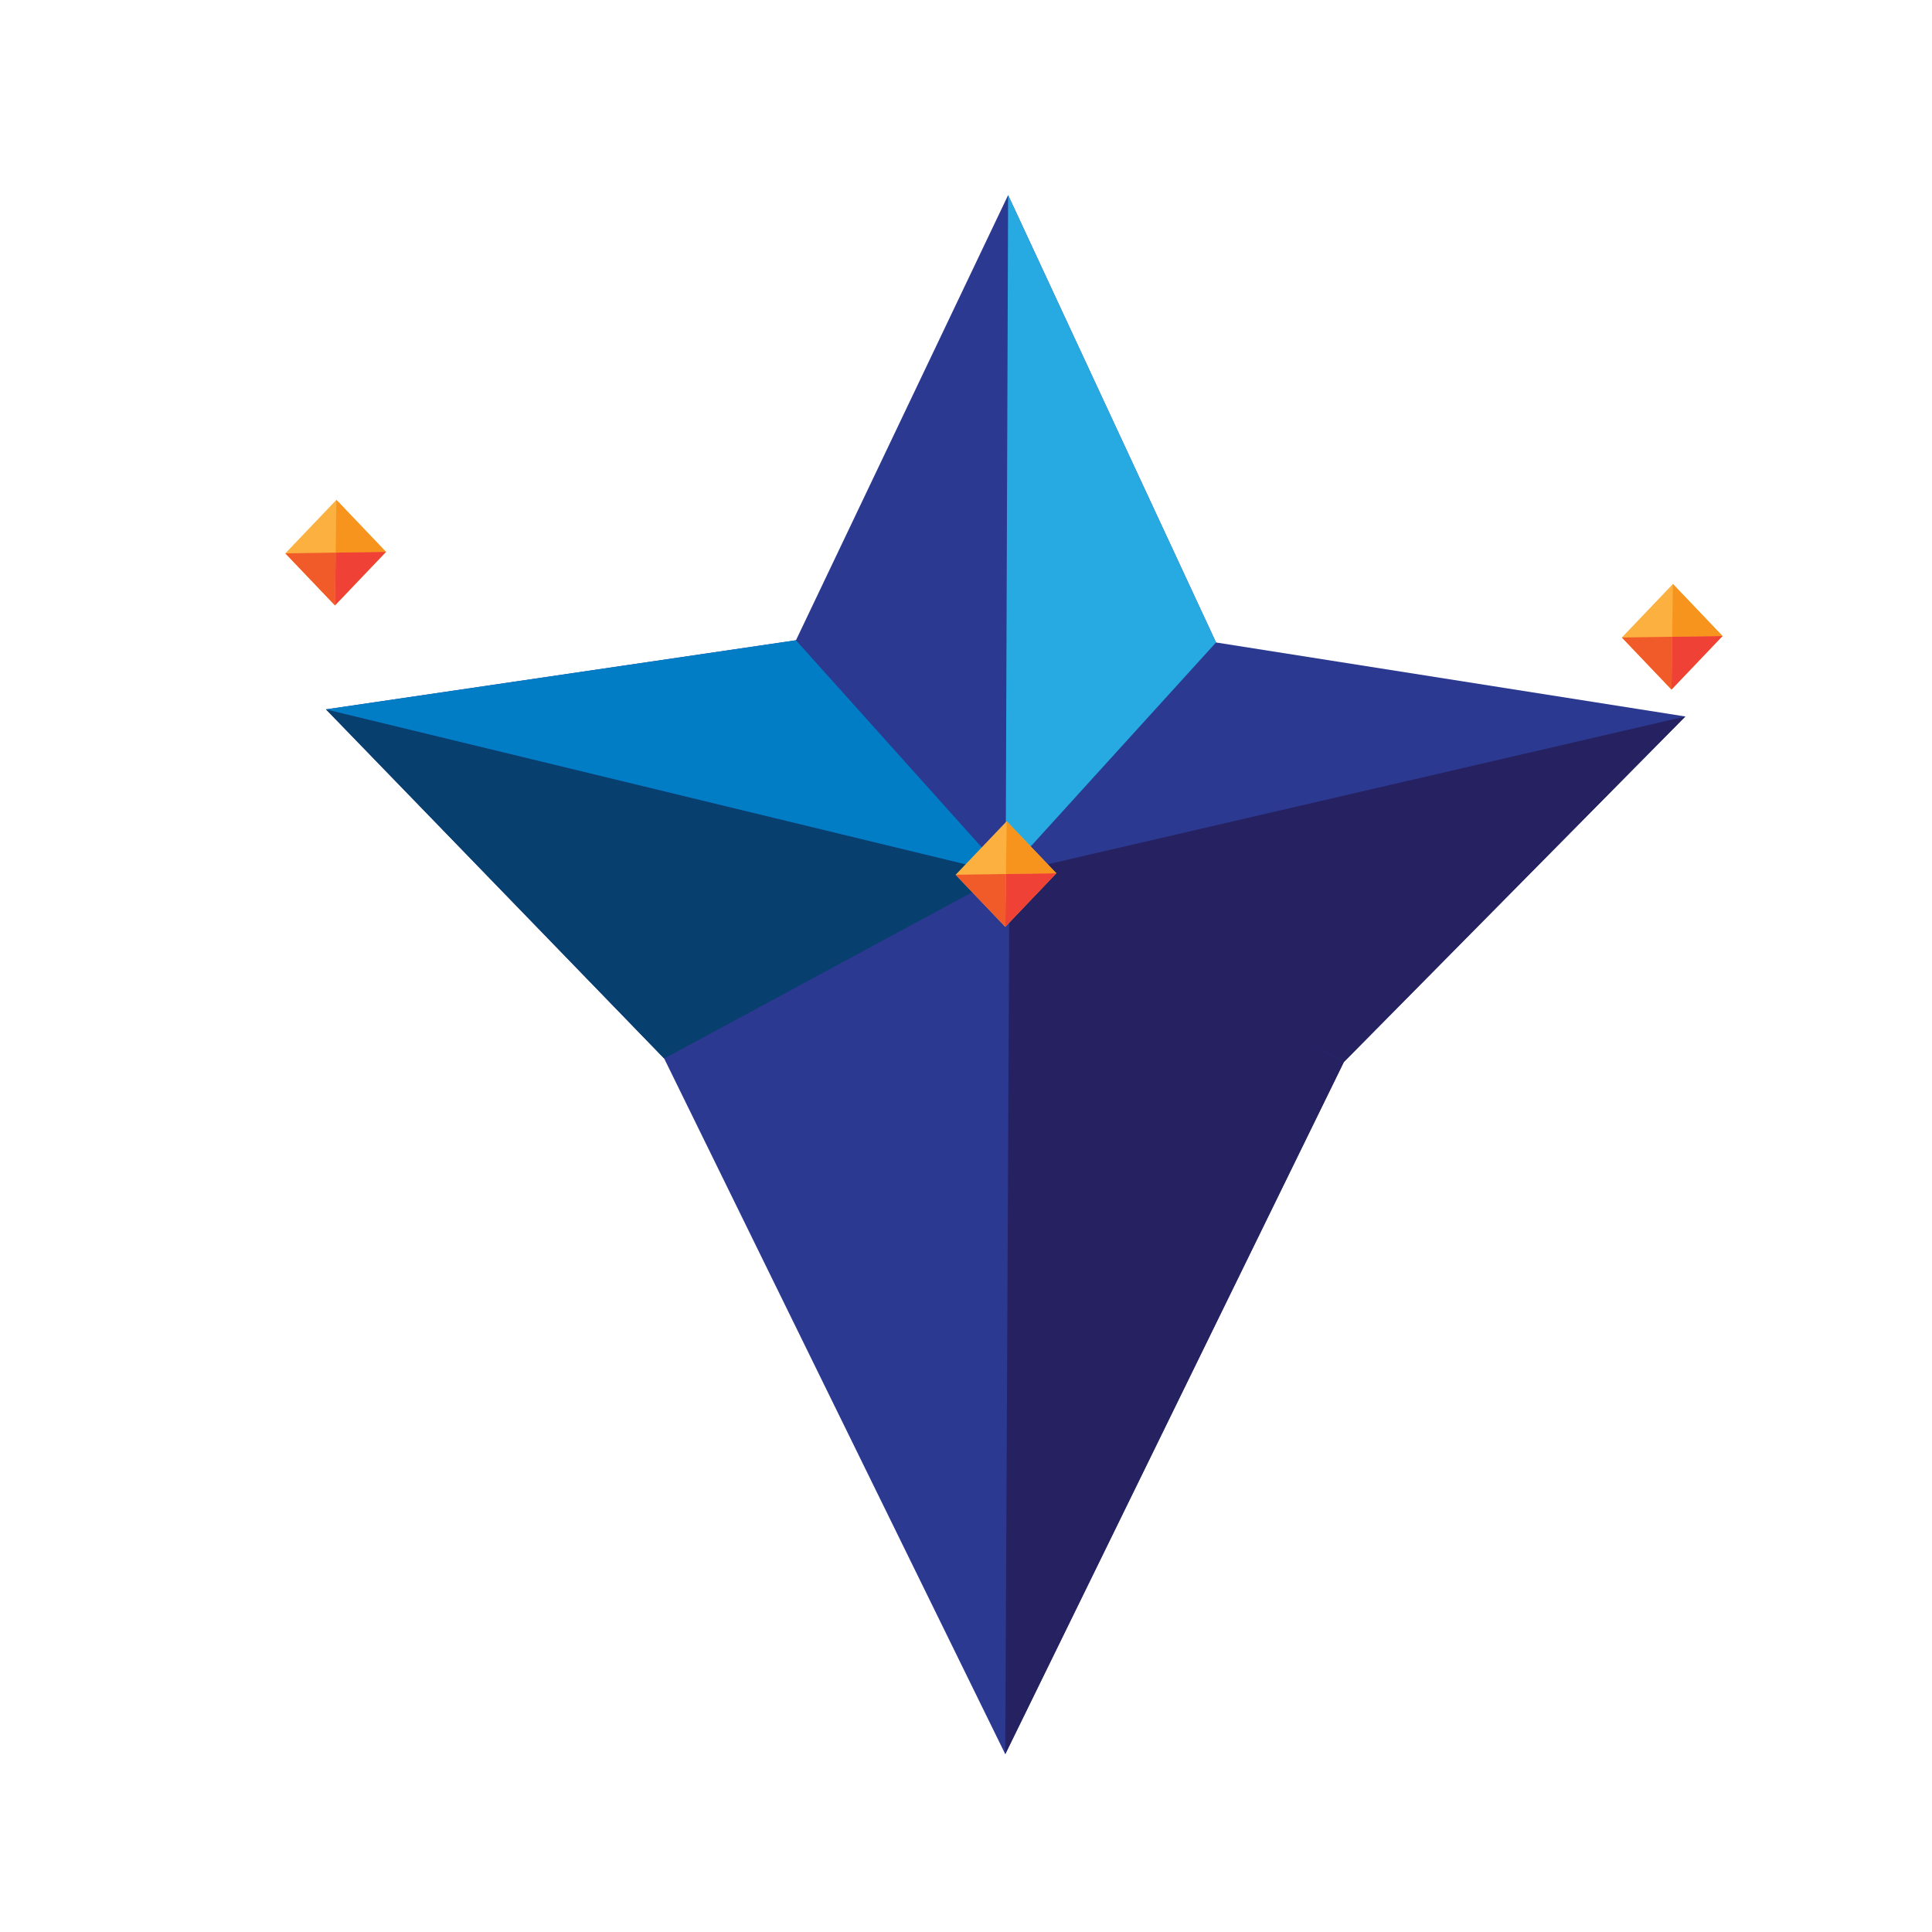 <?xml version="1.0" encoding="utf-8"?>
<!-- Generator: Adobe Illustrator 16.0.3, SVG Export Plug-In . SVG Version: 6.00 Build 0)  -->
<!DOCTYPE svg PUBLIC "-//W3C//DTD SVG 1.1//EN" "http://www.w3.org/Graphics/SVG/1.1/DTD/svg11.dtd">
<svg version="1.1" id="Layer_1" xmlns="http://www.w3.org/2000/svg" xmlns:xlink="http://www.w3.org/1999/xlink" x="0px" y="0px"
	 width="612px" height="612px" viewBox="0 0 612 612" enable-background="new 0 0 612 612" xml:space="preserve">
<polygon fill="#2B3990" points="318.438,555.667 210.389,335.299 103.261,224.708 252.138,202.818 319.342,61.813 385.201,203.513 
	533.863,226.958 425.689,336.424 "/>
<polygon fill="#27AAE1" points="319.342,61.813 318.563,276.865 385.201,203.513 "/>
<polygon fill="#262262" points="533.863,226.958 318.563,276.865 425.689,336.424 "/>
<polygon fill="#262262" points="425.689,336.424 319.756,276.865 318.438,555.667 "/>
<polygon fill="#073F6E" points="103.261,224.708 210.389,335.299 318.662,276.865 "/>
<polygon fill="#007DC5" points="103.261,224.708 318.563,276.865 252.138,202.818 "/>
<polygon fill="#FBB040" points="334.606,276.63 318.438,293.584 302.718,277.101 318.887,260.146 "/>
<polygon fill="#F7941E" points="318.662,276.865 318.887,260.146 334.606,276.63 "/>
<polygon fill="#F15A29" points="318.438,293.584 318.662,276.865 302.718,277.101 "/>
<polygon fill="#EF4136" points="334.606,276.63 318.662,276.865 318.438,293.584 "/>
<polygon fill="#FBB040" points="122.278,174.822 106.109,191.777 90.389,175.293 106.558,158.339 "/>
<polygon fill="#F7941E" points="106.333,175.058 106.558,158.339 122.278,174.822 "/>
<polygon fill="#F15A29" points="106.109,191.777 106.333,175.058 90.389,175.293 "/>
<polygon fill="#EF4136" points="122.278,174.822 106.333,175.058 106.109,191.777 "/>
<polygon fill="#FBB040" points="545.646,201.476 529.478,218.431 513.758,201.947 529.927,184.993 "/>
<polygon fill="#F7941E" points="529.702,201.711 529.927,184.993 545.646,201.476 "/>
<polygon fill="#F15A29" points="529.478,218.431 529.702,201.711 513.758,201.947 "/>
<polygon fill="#EF4136" points="545.646,201.476 529.702,201.711 529.478,218.431 "/>
</svg>
